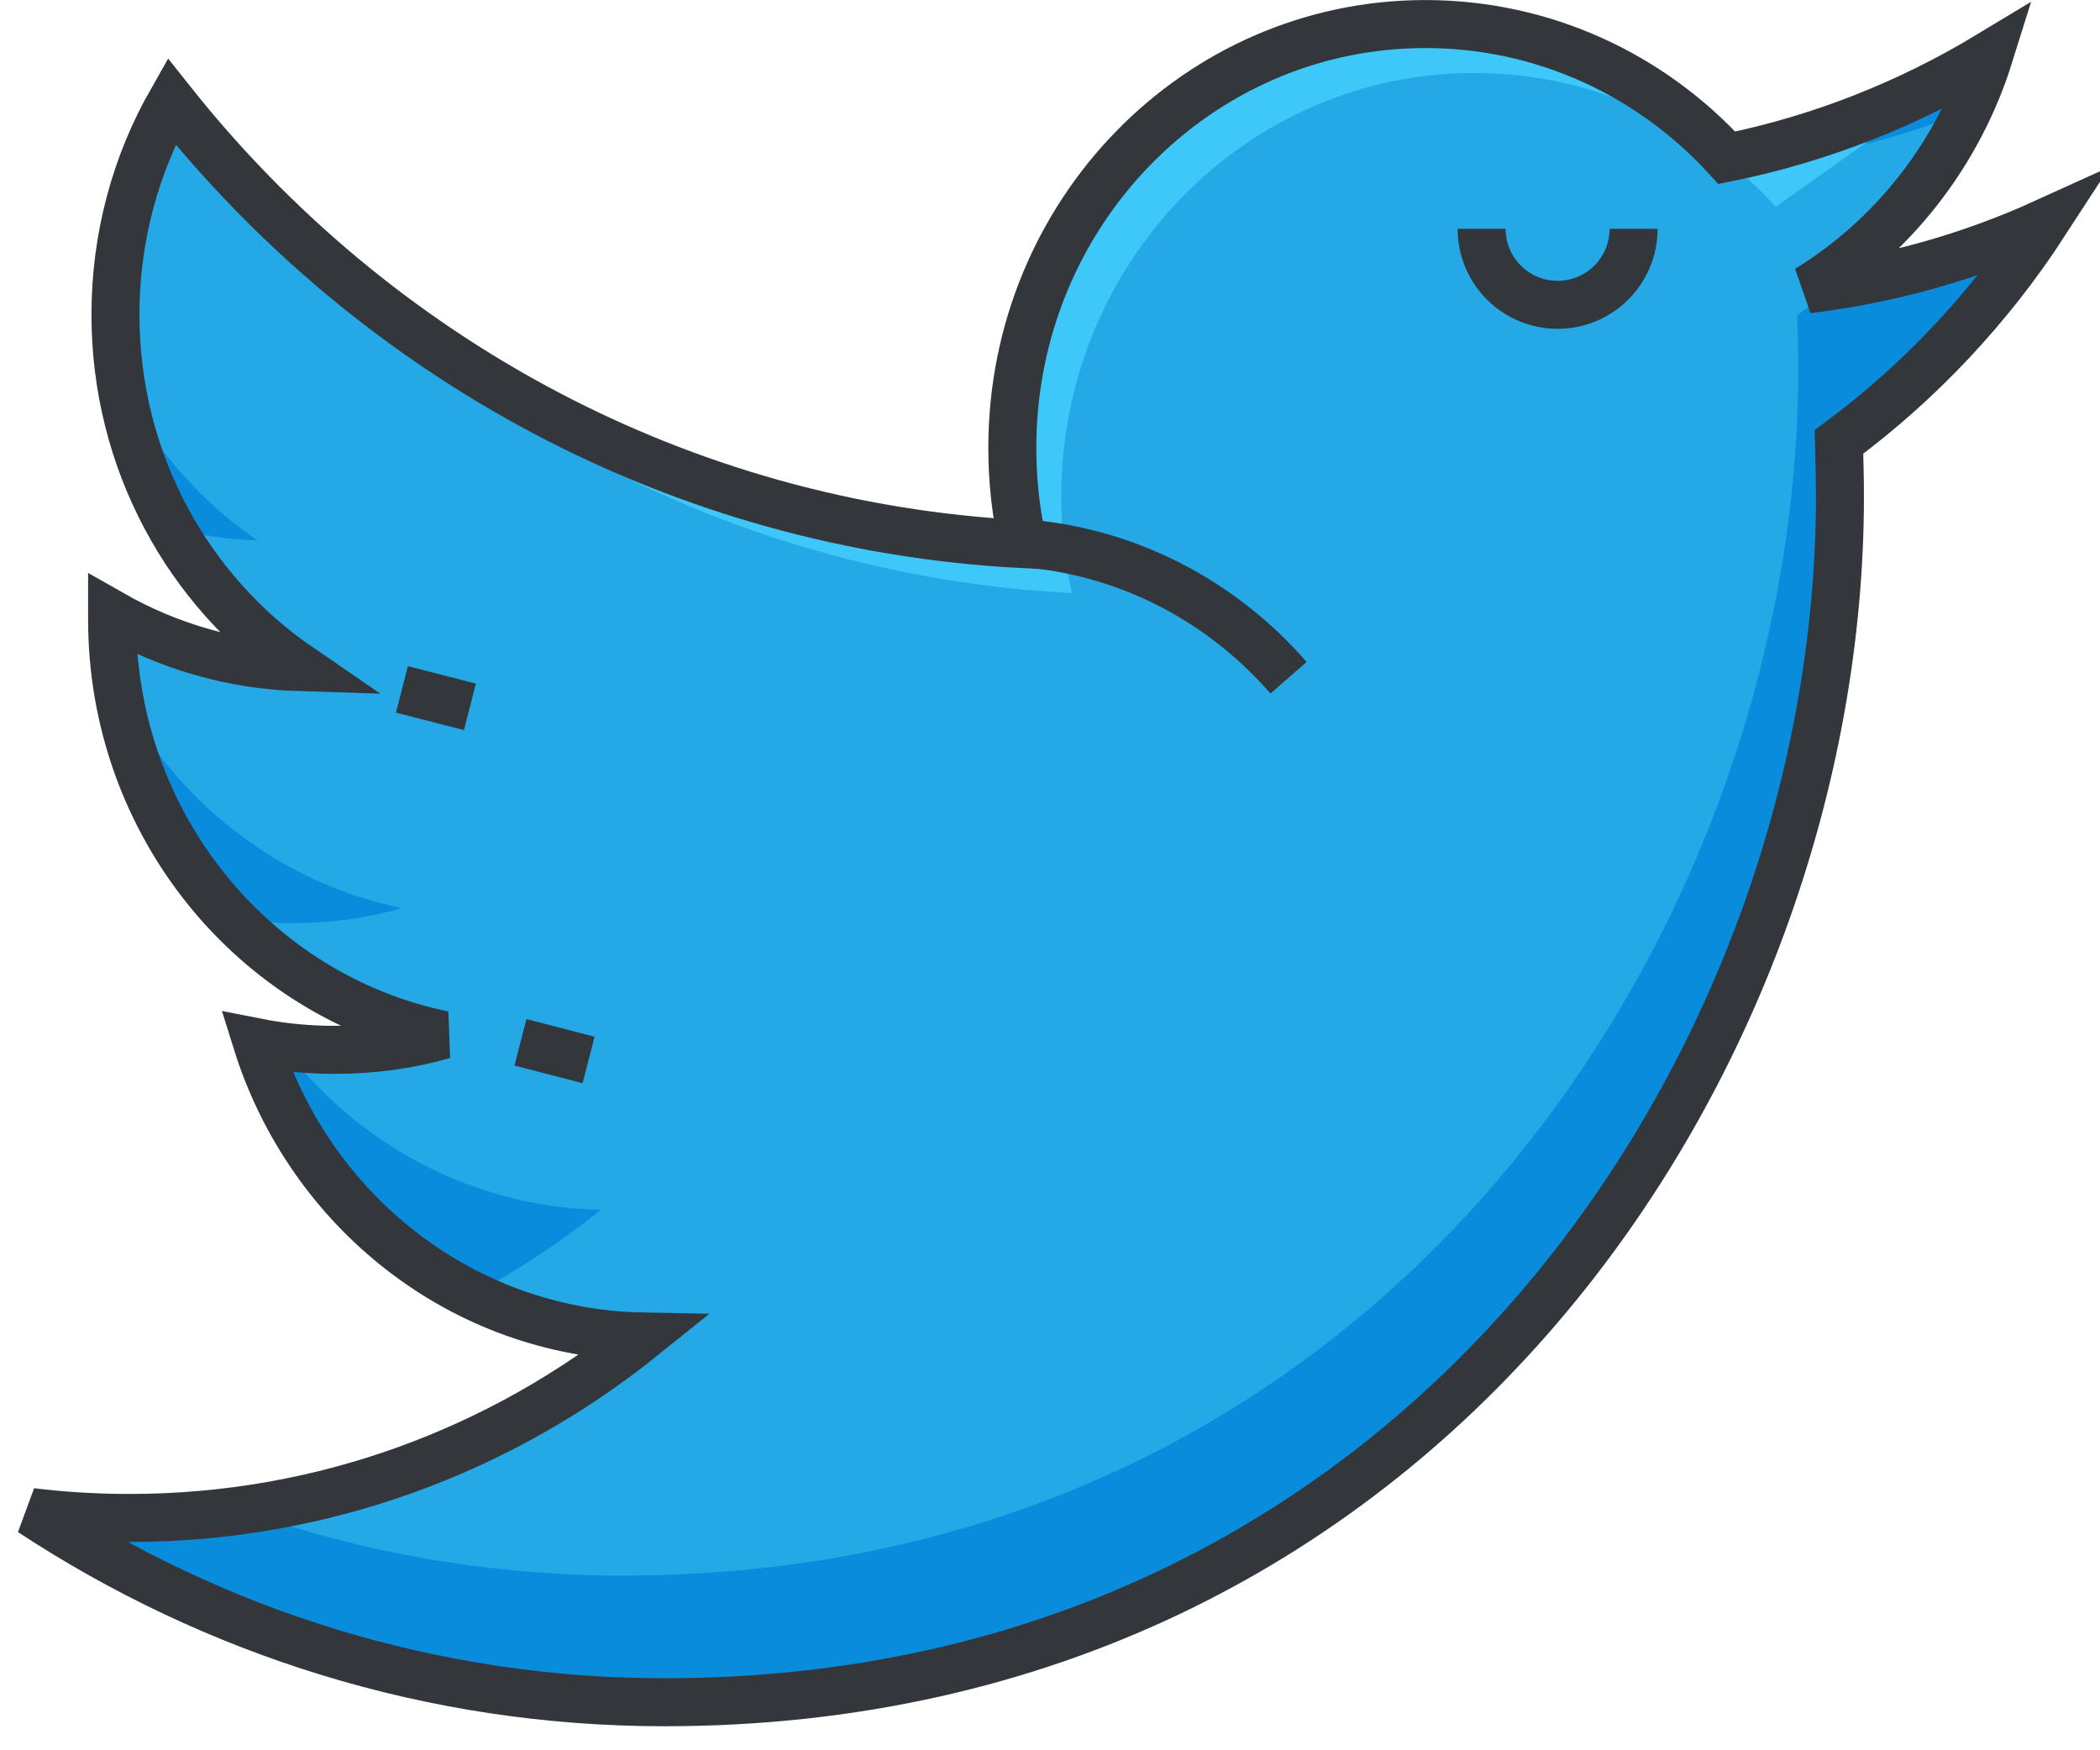 <?xml version="1.0" encoding="UTF-8" standalone="no"?>
<svg version="1.1" xmlns="http://www.w3.org/2000/svg" xmlns:xlink="http://www.w3.org/1999/xlink" preserveAspectRatio="xMidYMid meet"
     viewBox="-0.331 0.297 130.393 109.407" width="125.89" height="104.91">
    <defs>
        <path d="M107.18 10.16C102.48 5.01 95.76 1.8 88.33 1.8C74.07 1.8 62.51 13.65 62.51 28.28C62.51 30.36 62.73 32.37 63.18 34.31C41.7 33.2 22.68 22.67 9.94 6.63C7.71 10.55 6.44 15.11 6.44 19.96C6.44 29.15 11 37.25 17.93 42C13.7 41.87 9.71 40.67 6.23 38.69C6.23 38.73 6.23 38.99 6.23 39.02C6.23 51.86 15.13 62.57 26.95 64.99C24.79 65.61 22.5 65.92 20.15 65.92C18.48 65.92 16.85 65.76 15.28 65.45C18.57 75.97 28.1 83.63 39.41 83.84C30.58 90.94 19.43 95.18 7.33 95.18C5.26 95.18 3.19 95.06 1.17 94.81C12.6 102.32 26.19 106.7 40.76 106.7C88.28 106.7 114.25 66.36 114.25 31.35C114.25 30.21 114.22 29.05 114.19 27.92C119.23 24.19 123.61 19.53 127.06 14.22C122.44 16.32 117.45 17.75 112.23 18.38C117.56 15.11 121.66 9.92 123.59 3.74C118.59 6.76 113.07 8.97 107.18 10.16Z"
              id="k4PZO8ZFYI"></path>
        <path d="M6.81 24.37C7.33 27.58 8.42 30.6 9.97 33.31C11.69 33.75 13.48 34.02 15.32 34.08C11.75 31.63 8.82 28.29 6.81 24.37Z" id="d5lClQBza1"></path>
        <path d="M122.18 7.25C122.72 6.12 123.21 4.95 123.59 3.74C119.9 5.97 115.92 7.76 111.72 9.02C111.04 9.53 110.34 10.02 109.62 10.46C114 9.93 118.21 8.83 122.18 7.25Z"
              id="aWBrTz4Pd"></path>
        <path d="M113.92 18.15C113.15 18.78 112.38 19.41 111.58 20C111.62 21.13 111.64 22.28 111.64 23.43C111.64 58.43 85.67 98.78 38.15 98.78C29.81 98.78 21.79 97.34 14.31 94.7C12.03 95.01 9.7 95.18 7.33 95.18C5.25 95.18 3.19 95.06 1.17 94.81C12.6 102.32 26.18 106.7 40.76 106.7C88.28 106.7 114.25 66.36 114.25 31.35C114.25 30.21 114.22 29.05 114.18 27.92C119.23 24.19 123.61 19.53 127.06 14.22C122.94 16.09 118.53 17.42 113.92 18.15Z"
              id="eaUAvcdQy"></path>
        <path d="M17.54 58C19.89 58 22.18 57.69 24.35 57.06C16.61 55.48 10.15 50.34 6.59 43.39C7.49 48.94 10.06 53.9 13.77 57.72C15 57.9 16.26 58 17.54 58Z"
              id="b2L2ZxKh5D"></path>
        <path d="M15.28 65.45C17.46 72.42 22.38 78.11 28.74 81.23C31.59 79.71 34.29 77.93 36.8 75.91C28.72 75.77 21.56 71.8 16.93 65.71C16.37 65.64 15.82 65.56 15.28 65.45Z"
              id="b35oeihBL"></path>
        <path d="M123.59 3.74C118.59 6.76 113.07 8.97 107.18 10.16C102.48 5.01 95.76 1.8 88.33 1.8C74.07 1.8 62.51 13.65 62.51 28.28C62.51 30.36 62.73 32.37 63.18 34.31C45.5 33.4 29.5 26.09 17.28 14.59C29.83 27.85 47.05 36.38 66.24 37.37C65.79 35.43 65.57 33.41 65.57 31.34C65.57 16.71 77.13 4.86 91.39 4.86C98.82 4.86 105.54 8.07 110.24 13.22"
              id="b23uMx42zZ"></path>
        <path d="M107.18 10.16C102.48 5.01 95.76 1.8 88.33 1.8C74.07 1.8 62.51 13.65 62.51 28.28C62.51 30.36 62.73 32.37 63.18 34.31C41.7 33.2 22.68 22.67 9.94 6.63C7.71 10.55 6.44 15.11 6.44 19.96C6.44 29.15 11 37.25 17.93 42C13.7 41.87 9.71 40.67 6.23 38.69C6.23 38.73 6.23 38.99 6.23 39.02C6.23 51.86 15.13 62.57 26.95 64.99C24.79 65.61 22.5 65.92 20.15 65.92C18.48 65.92 16.85 65.76 15.28 65.45C18.57 75.97 28.1 83.63 39.41 83.84C30.58 90.94 19.43 95.18 7.33 95.18C5.26 95.18 3.19 95.06 1.17 94.81C12.6 102.32 26.19 106.7 40.76 106.7C88.28 106.7 114.25 66.36 114.25 31.35C114.25 30.21 114.22 29.05 114.19 27.92C119.23 24.19 123.61 19.53 127.06 14.22C122.44 16.32 117.45 17.75 112.23 18.38C117.56 15.11 121.66 9.92 123.59 3.74C118.59 6.76 113.07 8.97 107.18 10.16Z"
              id="a1n8xkFCXn"></path>
        <path d="M61.5 34.18C68.72 34.23 75.26 37.47 79.78 42.66" id="b2yrm3d0SU"></path>
        <path d="M101.35 14.6C101.35 17.23 99.22 19.35 96.6 19.35C93.98 19.35 91.85 17.23 91.85 14.6" id="a19YLAeM3r"></path>
        <path d="M24.35 43.39L28.6 44.48" id="dP7irE3C"></path>
        <path d="M31.76 65.45L36.02 66.55" id="k3zRG5rNgD"></path>
    </defs>
    <g>
        <use xlink:href="#k4PZO8ZFYI" opacity="1" fill="#24a9e6" fill-opacity="1"></use>
        <use xlink:href="#d5lClQBza1" opacity="1" fill="#0a8cdd" fill-opacity="1"></use>
        <use xlink:href="#aWBrTz4Pd" opacity="1" fill="#0a8cdd" fill-opacity="1"></use>
        <use xlink:href="#eaUAvcdQy" opacity="1" fill="#0a8cdd" fill-opacity="1"></use>
        <use xlink:href="#b2L2ZxKh5D" opacity="1" fill="#0a8cdd" fill-opacity="1"></use>
        <use xlink:href="#b35oeihBL" opacity="1" fill="#0a8cdd" fill-opacity="1"></use>
        <use xlink:href="#b23uMx42zZ" opacity="1" fill="#3dc8f9" fill-opacity="1"></use>
        <use xlink:href="#a1n8xkFCXn" opacity="1" fill-opacity="0" stroke="#33363a" stroke-width="3" stroke-opacity="1"></use>
        <use xlink:href="#b2yrm3d0SU" opacity="1" fill-opacity="0" stroke="#33363a" stroke-width="3" stroke-opacity="1"></use>
        <use xlink:href="#a19YLAeM3r" opacity="1" fill-opacity="0" stroke="#33363a" stroke-width="3" stroke-opacity="1"></use>
        <use xlink:href="#dP7irE3C" opacity="1" fill-opacity="0" stroke="#33363a" stroke-width="3" stroke-opacity="1"></use>
        <use xlink:href="#k3zRG5rNgD" opacity="1" fill-opacity="0" stroke="#33363a" stroke-width="3" stroke-opacity="1"></use>
    </g>
</svg>